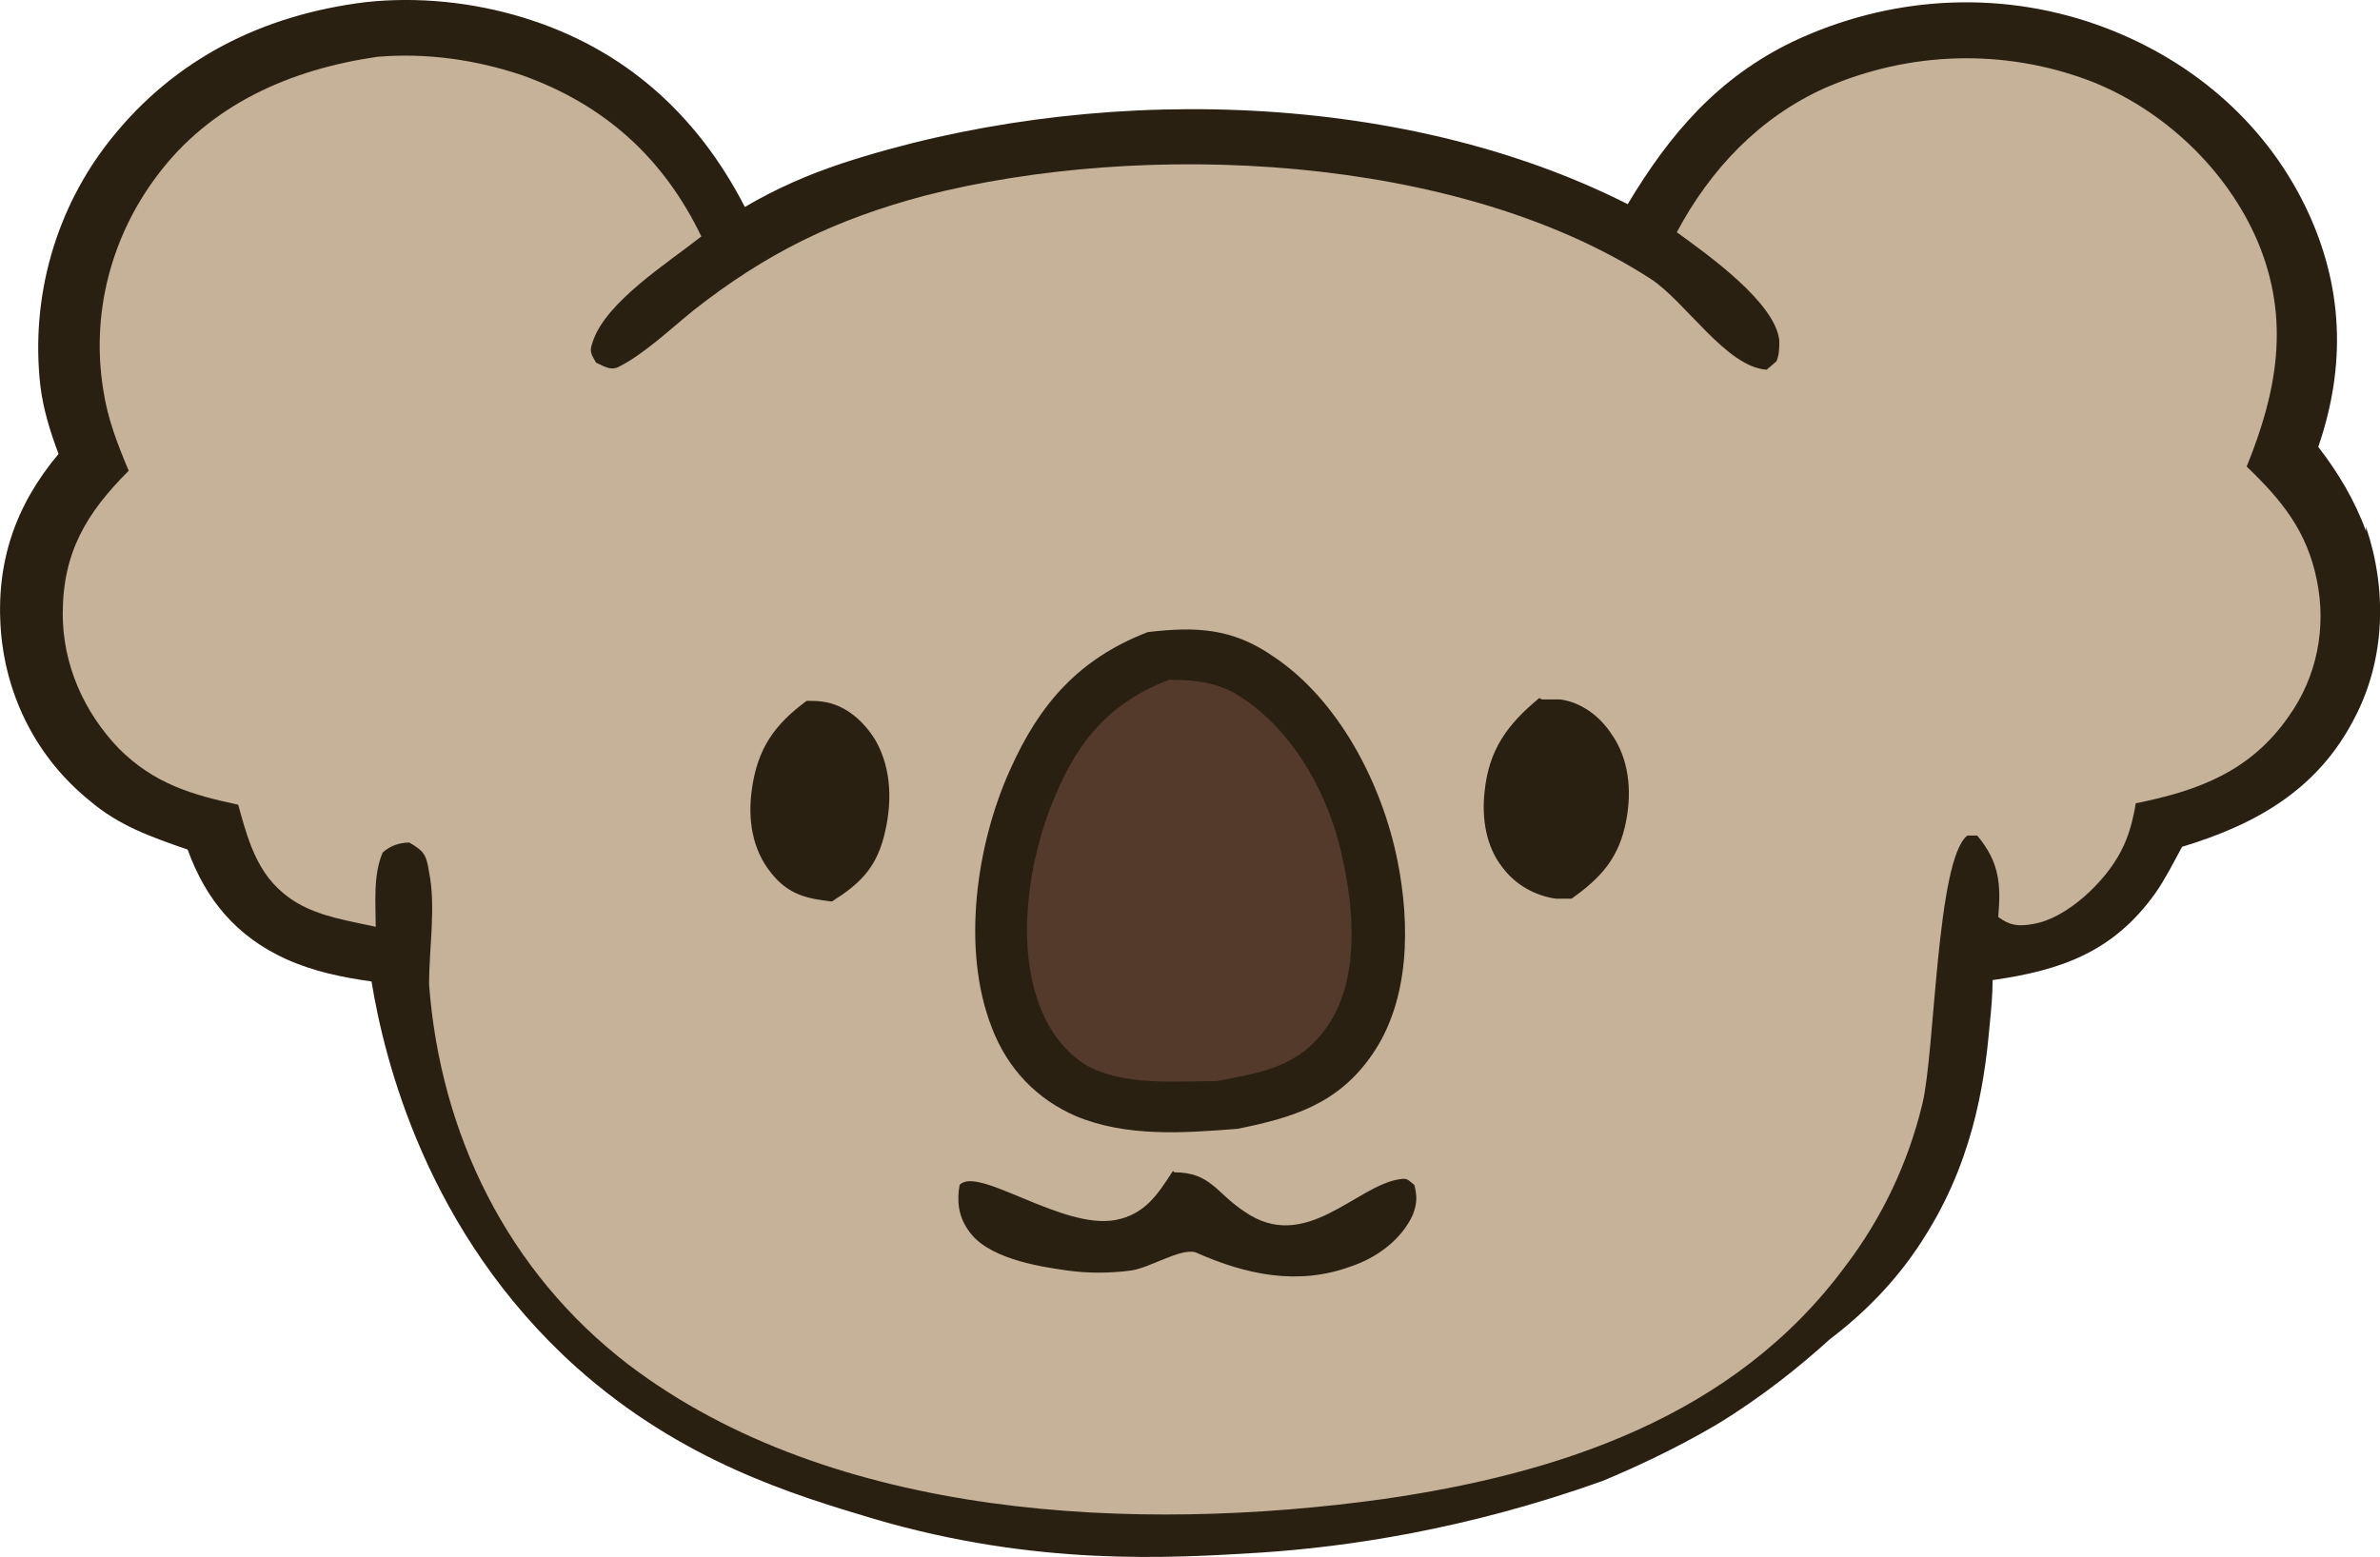 <?xml version="1.0" encoding="UTF-8"?><svg id="b" xmlns="http://www.w3.org/2000/svg" viewBox="0 0 169.57 110.97"><defs><style>.d{fill:#c6b298;}.e{fill:#533a2a;}.f{fill:#2a2012;}</style></defs><g id="c"><path class="f" d="M168.57,37.85c-.8-2.2-2-4.2-3.4-6,2-5.8,1.8-11.5-.9-17.1-3-6.2-8.4-10.7-14.9-13-7.1-2.5-14.8-2-21.6,1.2-5.4,2.6-8.8,6.6-11.8,11.6-16.4-8.3-38.6-8.6-56-2.9-2.4.8-4.7,1.8-6.9,3.1-3.4-6.6-8.6-11.3-15.8-13.5C33.67.15,29.77-.25,26.07.15c-7.3.9-13.6,4-18.2,9.8-3.9,4.9-5.7,11.2-5,17.5.2,1.7.7,3.3,1.3,4.9C1.07,36.05-.33,40.15.07,45.05c.4,4.7,2.6,9,6.3,12,2.1,1.8,4.4,2.6,7,3.5,1.3,3.6,3.5,6.2,7,7.8,2,.9,4,1.3,6.1,1.6.9,5.5,3.9,17.9,14.6,27.5,7.5,6.7,15.5,9.1,21.2,10.8,11.6,3.4,21.1,2.8,27.6,2.4,6-.4,14.5-1.6,24.3-5.1,2.4-1,5.2-2.3,8.1-4,3.3-2,6-4.2,8.1-6.1,3.7-2.8,5.8-5.7,7-7.7,3.5-5.7,4.1-11.5,4.4-14.8.1-1,.2-2.1.2-3.1,4.9-.7,8.6-2,11.6-6.2.7-1,1.3-2.2,1.9-3.3,5.3-1.6,9.7-4.1,12.3-9.2,2.2-4.2,2.3-9.2.8-13.6v.3Z"/><path class="d" d="M165.07,41.35c-.7-3.5-2.5-5.7-5-8.1,2.2-5.4,3.1-10.5.8-16-2.2-5.2-6.8-9.5-12-11.5-6.1-2.3-12.8-2.1-18.8.5-4.7,2.1-8.2,5.8-10.6,10.3,2.2,1.6,7,5,7.3,7.7,0,.6,0,1-.2,1.5l-.7.6c-2.9-.2-5.8-4.9-8.3-6.5-13.8-8.9-36.1-9.9-51.7-5.9-6.4,1.7-11.3,4.1-16.5,8.2-1.6,1.3-3.5,3.1-5.3,4-.6.3-1.1-.1-1.6-.3-.4-.7-.5-.8-.2-1.6,1-2.8,5.3-5.5,7.7-7.4-2.7-5.6-6.9-9.4-12.8-11.5-3.3-1.1-6.8-1.6-10.3-1.3-6.2.9-11.9,3.4-15.7,8.5-3.3,4.4-4.7,9.9-3.8,15.3.3,2,1,3.8,1.8,5.7-3,3-4.7,5.8-4.7,10.2,0,3.6,1.5,7,4,9.6,2.5,2.5,5.2,3.3,8.5,4,.8,2.9,1.5,5.4,4.2,7,1.7,1,3.8,1.3,5.6,1.7,0-1.7-.2-3.7.5-5.3q.8-.7,1.9-.7c1,.6,1.2.8,1.4,2.1.5,2.5,0,5.4,0,8,.8,10.7,5.6,20.5,14.2,27.1,14.6,11.1,36.3,12,53.7,9.6,12.6-1.8,25.1-5.9,33-16.6,2.6-3.4,4.5-7.4,5.5-11.6.9-3.7,1-17.4,3.2-19.1h.7c1.6,1.9,1.7,3.5,1.5,5.8.8.6,1.4.7,2.5.5,2.4-.4,5.1-3,6.2-5.1.6-1.1.9-2.3,1.1-3.5,4.5-.9,8.2-2.3,10.9-6.2,2-2.8,2.7-6.3,2-9.7h0Z"/><path class="f" d="M81.77,45.05c3.4-.4,6-.3,8.9,1.7,4.7,3.1,7.8,9.1,8.9,14.6.9,4.5.9,9.9-1.8,13.8-2.4,3.5-5.6,4.5-9.6,5.3-3.8.3-7.9.6-11.5-.9-2.8-1.2-4.9-3.4-6-6.3-2.2-5.6-1.1-13.1,1.3-18.4,2.1-4.7,4.9-7.9,9.8-9.8h0Z"/><path class="e" d="M83.37,48.45c1.8,0,3.5.2,5,1.2,3.9,2.5,6.4,7.2,7.3,11.6.8,3.6,1.2,8.6-1.1,11.9-2,2.9-4.7,3.3-7.9,3.9-2.7,0-6,.3-8.6-.8-1.7-.7-3.1-2.4-3.8-4.1-2-4.5-1-11,.9-15.4,1.7-4.1,4-6.7,8.1-8.3h.1Z"/><path class="f" d="M83.67,83.55c2.6,0,3,1.5,5,2.8,4.3,3,7.9-1.8,11-2.3.6-.1.6,0,1.1.4.2.8.2,1.3-.1,2.1-.8,1.8-2.6,3.1-4.4,3.7-3.8,1.4-7.5.6-11.1-1-1.1-.3-3.2,1.1-4.6,1.3-1.5.2-3.1.2-4.5,0-2.2-.3-5.8-.9-7.1-2.9-.7-1-.8-2.1-.6-3.2,1.3-1.4,7.3,3.2,11.1,2.5,2.1-.4,3-1.8,4.1-3.5l.1.1Z"/><path class="f" d="M109.87,49.85h1.3c1.5.2,2.8,1.2,3.6,2.4,1.3,1.8,1.5,4.1,1.1,6.2-.5,2.7-1.8,4.1-3.9,5.6h-1.1c-1.5-.2-2.9-1-3.8-2.2-1.2-1.5-1.5-3.5-1.3-5.4.3-3,1.6-4.8,3.9-6.7l.2.1Z"/><path class="f" d="M57.47,49.95c.5,0,.9,0,1.4.1,1.5.3,2.7,1.4,3.5,2.7,1.2,2.1,1.2,4.6.6,6.9-.6,2.3-1.8,3.4-3.7,4.6-1.8-.2-3.1-.5-4.3-2-1.4-1.7-1.7-3.9-1.4-6,.4-2.9,1.6-4.6,3.9-6.3h0Z"/></g></svg>